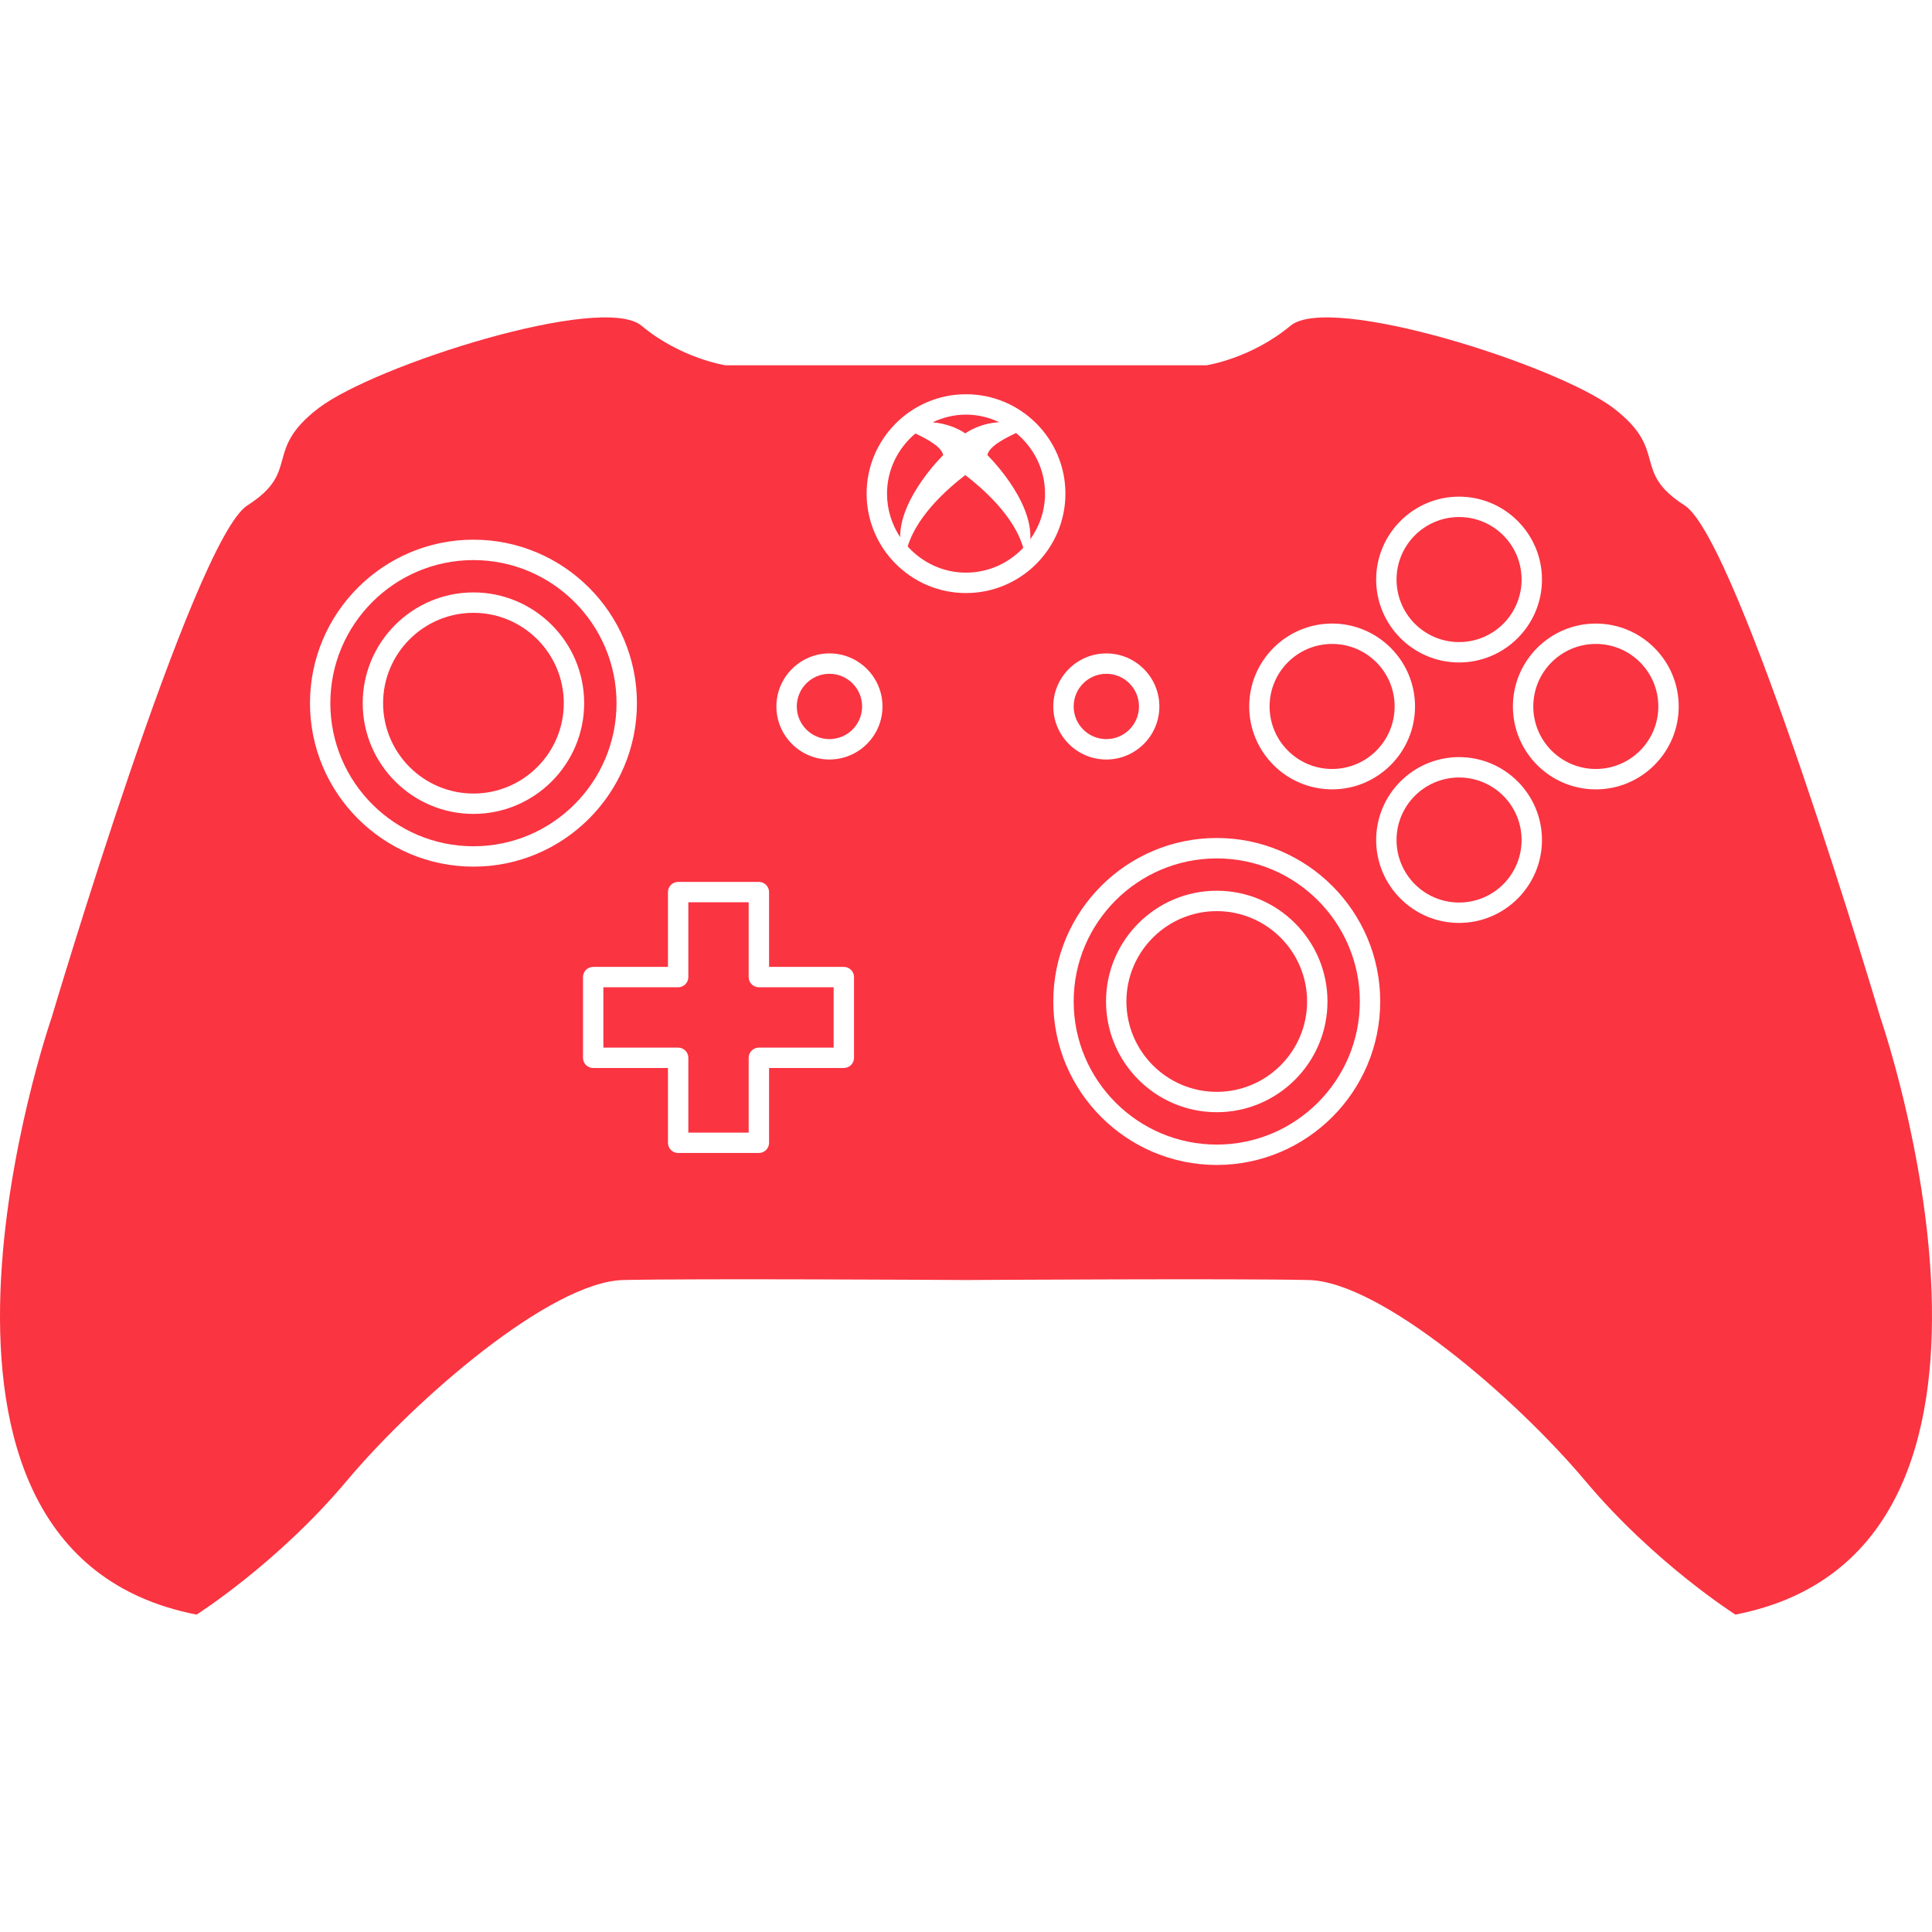 <?xml version="1.0" encoding="iso-8859-1"?>
<!-- Uploaded to: SVG Repo, www.svgrepo.com, Generator: SVG Repo Mixer Tools -->
<!DOCTYPE svg PUBLIC "-//W3C//DTD SVG 1.1//EN" "http://www.w3.org/Graphics/SVG/1.1/DTD/svg11.dtd">
<svg fill="#FA3441" version="1.1" id="Capa_1" xmlns="http://www.w3.org/2000/svg" xmlns:xlink="http://www.w3.org/1999/xlink" 
	 width="800px" height="800px" viewBox="0 0 580.032 580.032"
	 xml:space="preserve">
<g>
	<g>
		<path d="M305.053,130c-3.182,1.512-8.127,3.941-8.616,6.634c0,0,13.488,13.14,12.895,25.251c2.754-3.874,4.412-8.58,4.412-13.684
			C313.743,140.851,310.316,134.358,305.053,130z"/>
		<path d="M142.139,183.985c-14.957,0-27.124,12.167-27.124,27.124c0,14.957,12.167,27.13,27.124,27.13
			c14.958,0,27.124-12.167,27.124-27.13C169.263,196.151,157.096,183.985,142.139,183.985z"/>
		<circle cx="399.932" cy="212.094" r="18.77"/>
		<path d="M142.139,168.153c-23.69,0-42.962,19.266-42.962,42.956s19.272,42.962,42.962,42.962
			c23.685,0,42.957-19.272,42.957-42.962S165.829,168.153,142.139,168.153z M142.139,244.353c-18.329,0-33.244-14.92-33.244-33.25
			c0-18.33,14.915-33.244,33.244-33.244c18.33,0,33.244,14.915,33.244,33.244C175.383,229.432,160.474,244.353,142.139,244.353z"/>
		<circle cx="249.019" cy="212.094" r="9.804"/>
		<path d="M289.796,142.626c-12.007,9.272-15.973,17.062-17.283,21.445c4.345,4.786,10.551,7.852,17.509,7.852
			c6.769,0,12.846-2.882,17.173-7.448C306.014,160.184,302.183,152.192,289.796,142.626z"/>
		<path d="M505.765,151.733c-16.255-10.392-4.528-16.329-21.353-29.193c-16.824-12.864-85.104-34.639-96.983-24.743
			s-25.233,11.873-25.233,11.873h-72.112h-0.122h-72.118c0,0-13.36-1.977-25.233-11.873c-11.873-9.896-80.16,11.873-96.983,24.743
			c-16.824,12.864-5.098,18.801-21.353,29.193C58.02,162.125,15.467,305.619,15.467,305.619s-55.417,159.824,43.544,179.12
			c0,0,24.248-15.336,45.025-40.079c20.784-24.743,61.353-59.872,83.128-60.368c21.298-0.483,99.389-0.019,102.792,0l0,0
			c0,0,0.024,0,0.061,0c0.043,0,0.062,0,0.062,0l0,0c3.403-0.019,81.494-0.483,102.792,0c21.769,0.496,62.345,35.625,83.128,60.368
			s45.024,40.079,45.024,40.079c98.961-19.296,43.544-179.12,43.544-179.12S522.02,162.125,505.765,151.733z M438.047,149.107
			c13.728,0,24.89,11.169,24.89,24.89c0,13.721-11.169,24.89-24.89,24.89s-24.89-11.163-24.89-24.89
			S424.319,149.107,438.047,149.107z M399.932,187.204c13.727,0,24.89,11.163,24.89,24.89s-11.169,24.89-24.89,24.89
			c-13.722,0-24.891-11.169-24.891-24.89S386.204,187.204,399.932,187.204z M332.146,196.17c8.782,0,15.924,7.148,15.924,15.93
			s-7.142,15.924-15.924,15.924s-15.925-7.142-15.925-15.924S323.364,196.17,332.146,196.17z M93.062,211.103
			c0-27.062,22.02-49.076,49.083-49.076c27.062,0,49.076,22.014,49.076,49.076c0,27.063-22.014,49.083-49.076,49.083
			C115.082,260.185,93.062,238.166,93.062,211.103z M256.399,317.578c0,1.689-1.371,3.06-3.06,3.06h-22.448v22.455
			c0,1.688-1.371,3.06-3.06,3.06h-24.235c-1.689,0-3.06-1.371-3.06-3.06v-22.455h-22.448c-1.689,0-3.06-1.37-3.06-3.06v-24.235
			c0-1.689,1.371-3.059,3.06-3.059h22.448v-22.455c0-1.689,1.371-3.06,3.06-3.06h24.235c1.689,0,3.06,1.371,3.06,3.06v22.455h22.448
			c1.689,0,3.06,1.37,3.06,3.059V317.578z M249.019,228.019c-8.782,0-15.924-7.142-15.924-15.924s7.142-15.931,15.924-15.931
			s15.924,7.148,15.924,15.931S257.794,228.019,249.019,228.019z M290.022,178.049c-16.457,0-29.841-13.391-29.841-29.847
			c0-16.451,13.391-29.841,29.841-29.841c16.45,0,29.841,13.391,29.841,29.841C319.863,164.664,306.479,178.049,290.022,178.049z
			 M365.299,349.745c-27.063,0-49.077-22.021-49.077-49.083c0-27.062,22.014-49.076,49.077-49.076
			c27.062,0,49.076,22.014,49.076,49.076C414.375,327.725,392.361,349.745,365.299,349.745z M438.047,277.083
			c-13.728,0-24.89-11.163-24.89-24.89s11.169-24.89,24.89-24.89s24.89,11.169,24.89,24.89S451.774,277.083,438.047,277.083z
			 M479.1,236.99c-13.727,0-24.89-11.169-24.89-24.89c0-13.721,11.163-24.89,24.89-24.89c13.728,0,24.891,11.163,24.891,24.89
			C503.99,225.828,492.827,236.99,479.1,236.99z"/>
		<path d="M299.992,126.751c-3.042-1.42-6.396-2.271-9.97-2.271c-3.604,0-6.989,0.869-10.049,2.313
			c5.397,0.417,8.959,2.705,9.822,3.33C290.689,129.486,294.38,127.087,299.992,126.751z"/>
		<circle cx="438.047" cy="252.192" r="18.77"/>
		<path d="M274.827,130.141c-5.171,4.352-8.525,10.79-8.525,18.066c0,4.829,1.469,9.314,3.954,13.066
			c-0.11-11.934,12.907-24.627,12.907-24.627C282.685,134.034,278.009,131.659,274.827,130.141z"/>
		<circle cx="479.1" cy="212.094" r="18.77"/>
		<circle cx="332.146" cy="212.094" r="9.804"/>
		<circle cx="438.047" cy="173.997" r="18.77"/>
		<path d="M365.299,257.713c-23.685,0-42.957,19.266-42.957,42.956s19.272,42.962,42.957,42.962
			c23.684,0,42.956-19.271,42.956-42.962S388.982,257.713,365.299,257.713z M365.299,333.912c-18.33,0-33.244-14.92-33.244-33.25
			c0-18.329,14.914-33.243,33.244-33.243c18.329,0,33.243,14.915,33.243,33.243C398.542,318.992,383.628,333.912,365.299,333.912z"
			/>
		<path d="M365.299,273.545c-14.958,0-27.124,12.167-27.124,27.124c0,14.957,12.166,27.13,27.124,27.13
			c14.957,0,27.123-12.167,27.123-27.13C392.416,285.711,380.256,273.545,365.299,273.545z"/>
		<path d="M224.771,293.343v-22.454h-18.115v22.454c0,1.689-1.371,3.061-3.06,3.061h-22.448v18.114h22.448
			c1.689,0,3.06,1.371,3.06,3.061v22.454h18.115v-22.454c0-1.689,1.371-3.061,3.06-3.061h22.448v-18.114h-22.448
			C226.142,296.403,224.771,295.032,224.771,293.343z"/>
	</g>
</g>
</svg>